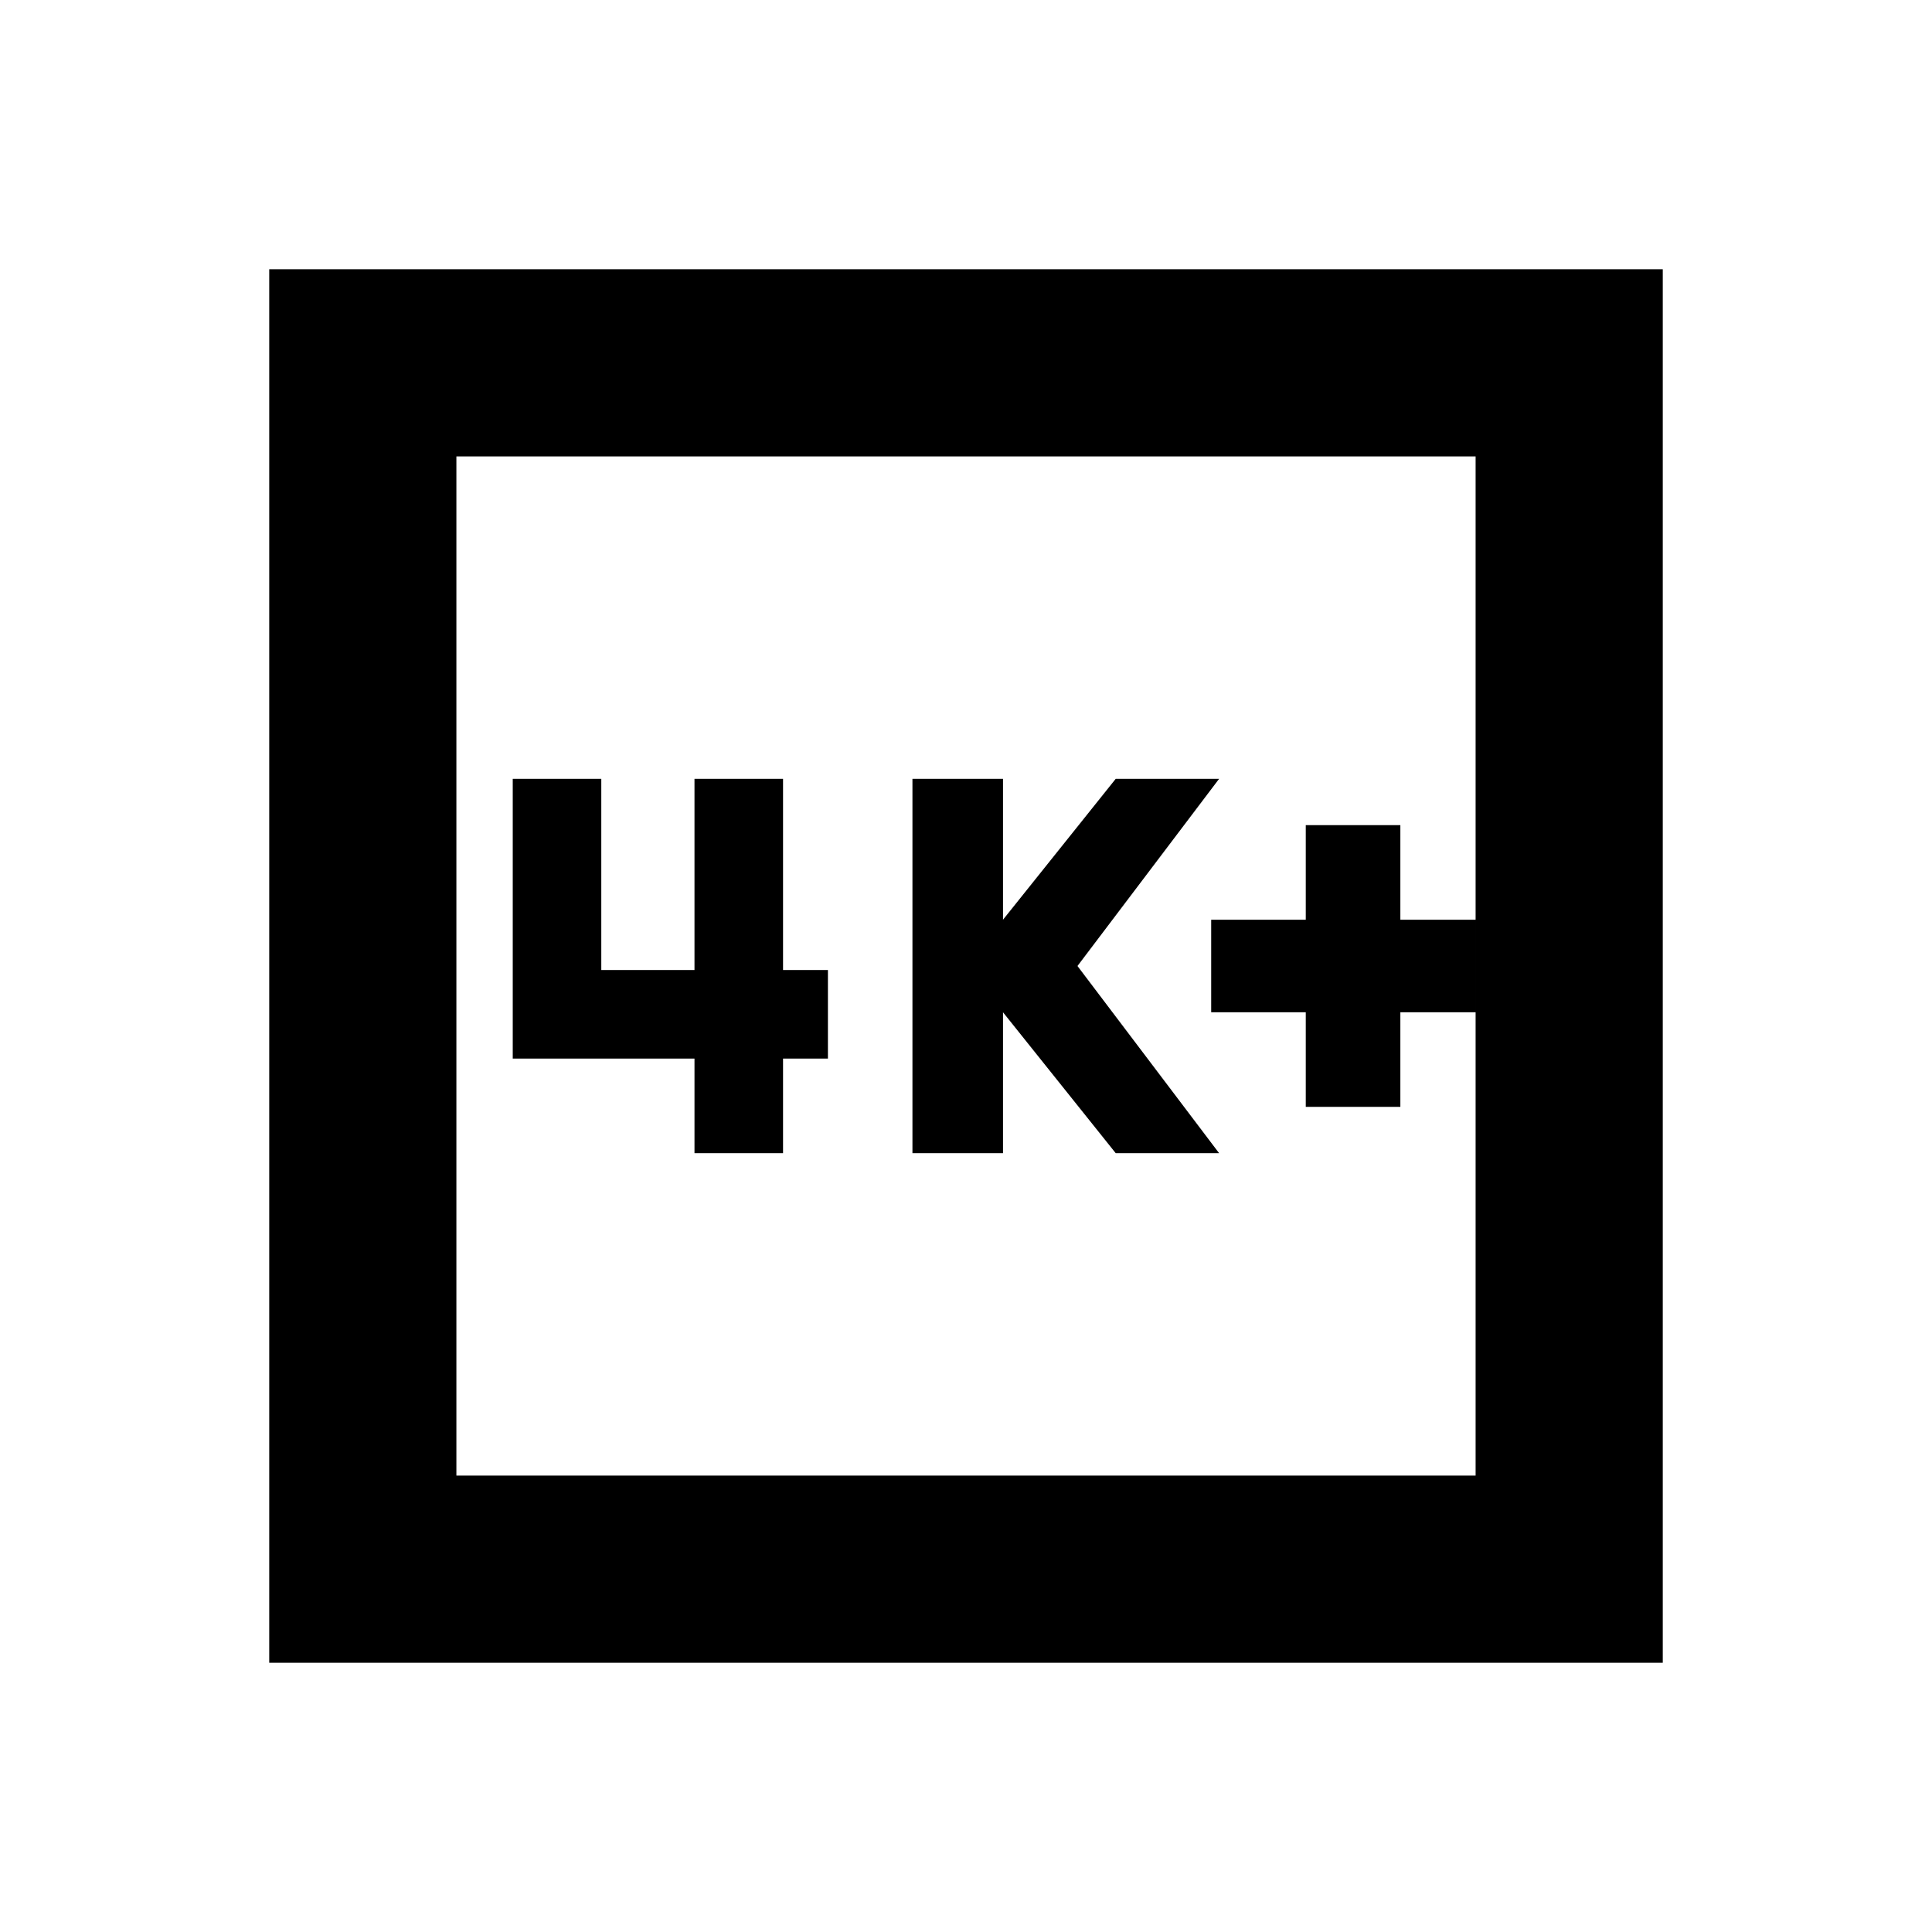 <svg xmlns="http://www.w3.org/2000/svg" height="20" viewBox="0 -960 960 960" width="20"><path d="M648.83-410h47v-47h37.39v-46h-37.39v-47h-47v47h-47v46h47v47Zm-195.44 23h45v-70l56 70h51.37l-70.37-93 70.37-93h-51.37l-56 70v-70h-45v186Zm-108.3 0h44v-47h22.3v-44h-22.3v-95h-44v95h-46.31v-95h-44v139h90.31v47ZM133.78-133.78v-692.44h692.44v692.44H133.78Zm93-93h506.44v-506.44H226.78v506.44Zm0 0v-506.44 506.44Z"/></svg>